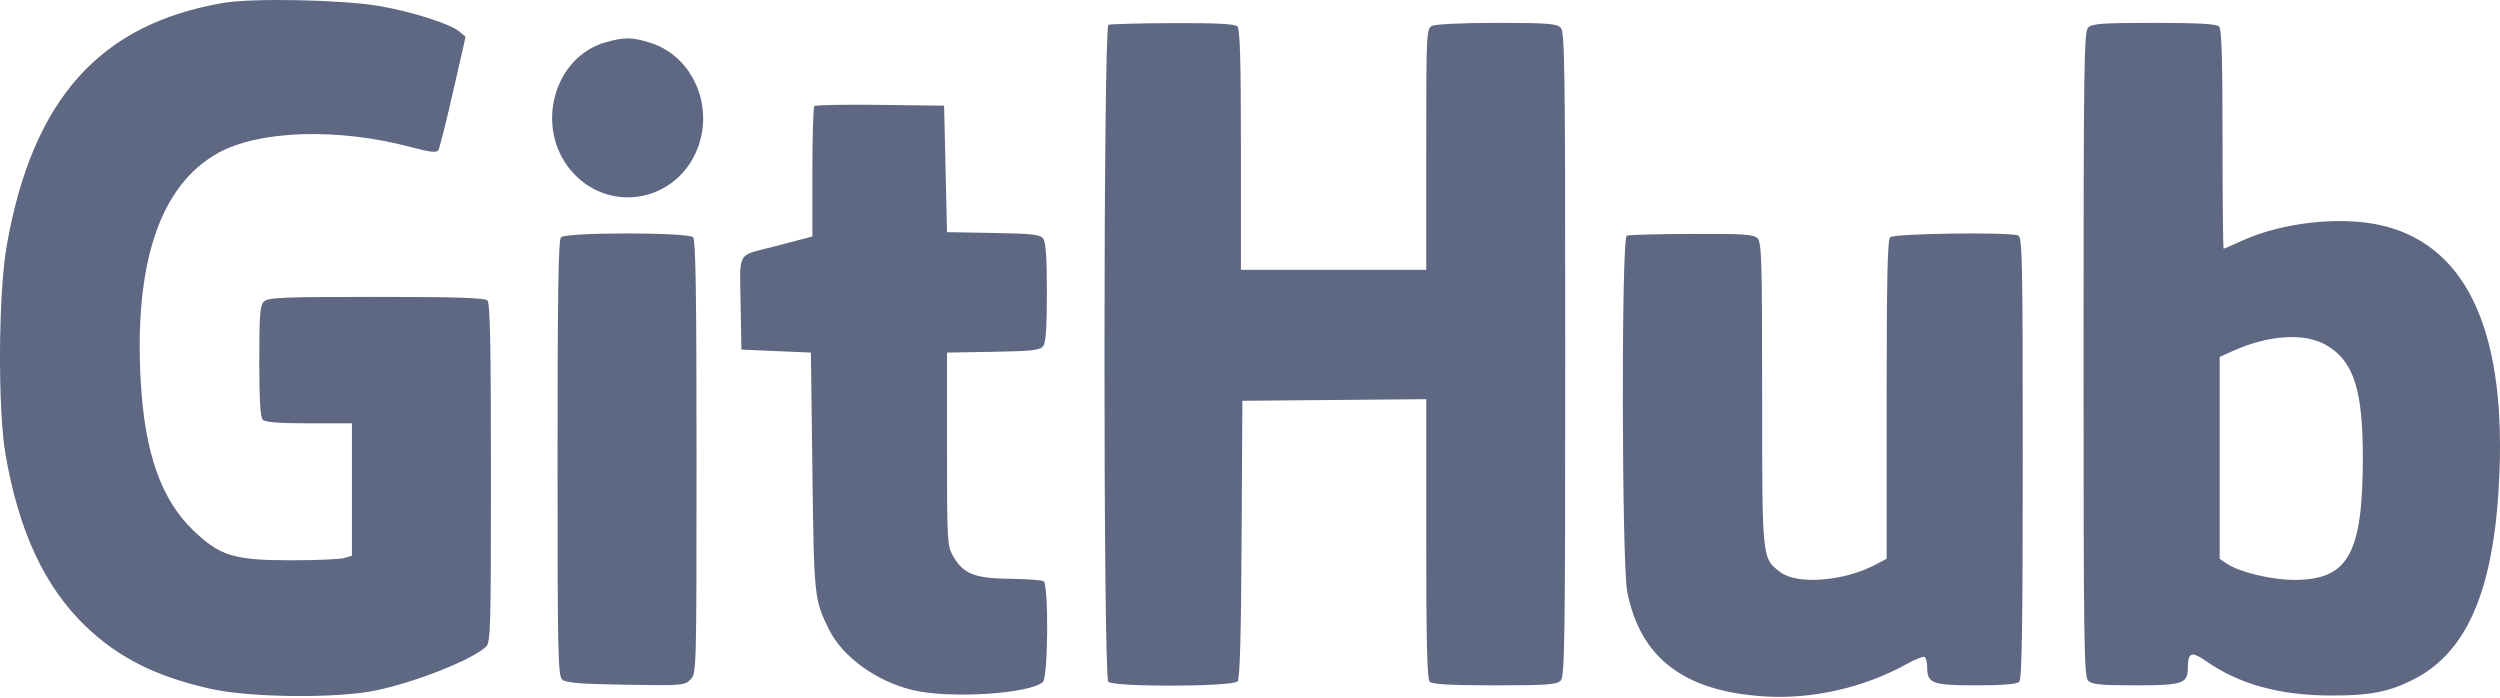 <svg width="111" height="31" viewBox="0 0 111 31" fill="none" xmlns="http://www.w3.org/2000/svg"><path fill-rule="evenodd" clip-rule="evenodd" d="M9.905.13C4.418 1.073 1.441 4.412.298 10.906c-.374 2.13-.402 7.28-.05 9.295.599 3.421 1.736 5.853 3.556 7.605 1.448 1.394 3.131 2.237 5.547 2.778 1.77.396 5.607.433 7.34.071 1.777-.372 4.242-1.348 4.882-1.933.209-.192.225-.731.225-7.713 0-5.66-.038-7.546-.155-7.667-.114-.119-1.389-.16-4.94-.16-4.18 0-4.812.027-4.989.21-.169.176-.202.61-.202 2.647 0 1.718.046 2.485.154 2.598.107.11.749.16 2.057.16h1.903v5.878l-.353.103c-.195.056-1.28.1-2.41.099-2.493-.005-3.104-.196-4.296-1.343-1.398-1.346-2.126-3.393-2.313-6.506-.32-5.33.848-8.81 3.438-10.24 1.825-1.009 5.33-1.115 8.543-.26.88.234 1.153.264 1.23.134.054-.091.348-1.26.653-2.597l.554-2.432-.285-.24c-.39-.329-2.093-.872-3.517-1.121-1.63-.286-5.65-.368-6.965-.142zm39.31.974c-.23.097-.237 28.926-.007 29.165.234.243 5.548.226 5.743-.019.1-.124.153-2.056.176-6.317l.034-6.138 4.082-.036 4.082-.035v6.192c0 4.638.039 6.232.154 6.353.11.114.933.16 2.884.16 2.31 0 2.76-.032 2.931-.21.181-.188.202-1.687.202-14.497s-.02-14.308-.202-14.496c-.17-.178-.613-.21-2.837-.21-1.57 0-2.735.055-2.883.138-.24.133-.249.336-.249 5.482v5.343h-8.228V6.658c0-3.96-.04-5.363-.155-5.482-.11-.115-.915-.157-2.86-.15-1.489.006-2.779.041-2.867.078zm43.497.122c-.181.188-.202 1.687-.202 14.496 0 12.81.02 14.309.202 14.497.165.172.547.21 2.112.21 2.092 0 2.312-.074 2.316-.778.004-.682.165-.747.783-.315 1.494 1.045 3.28 1.54 5.579 1.545 1.753.005 2.62-.17 3.725-.748 2.393-1.252 3.56-4.115 3.752-9.203.242-6.42-1.563-10.126-5.329-10.943-1.811-.392-4.371-.096-6.117.708-.415.191-.777.348-.803.348-.027 0-.049-2.184-.049-4.853 0-3.597-.04-4.895-.154-5.014-.11-.115-.932-.16-2.884-.16-2.31 0-2.76.032-2.931.21zm-65.809.648c-2.343.656-3.181 3.817-1.52 5.734 1.588 1.831 4.45 1.422 5.488-.784.918-1.952-.05-4.324-2.013-4.93-.8-.248-1.128-.25-1.955-.02zm9.254 2.838c-.049.05-.088 1.373-.088 2.939v2.847l-.483.13c-.265.072-.858.227-1.317.344-1.551.394-1.426.168-1.386 2.51l.036 2.04 1.543.067 1.542.066.067 5.282c.07 5.584.08 5.683.733 7.006.603 1.221 2.1 2.305 3.723 2.697 1.624.392 5.163.173 5.777-.357.232-.2.263-4.33.033-4.477-.08-.052-.76-.1-1.51-.108-1.563-.017-2.066-.222-2.518-1.023-.249-.44-.262-.679-.262-4.741v-4.279l2.057-.035c1.75-.03 2.081-.069 2.218-.26.113-.157.16-.863.16-2.378 0-1.516-.047-2.222-.16-2.38-.137-.19-.469-.229-2.218-.259l-2.057-.035-.064-2.808-.065-2.808-2.836-.036c-1.56-.02-2.877.006-2.925.056zm-11.248 5.823c-.117.122-.154 2.483-.154 9.81 0 8.807.018 9.666.212 9.834.16.139.845.193 2.821.224 2.49.04 2.621.029 2.873-.234.262-.272.265-.365.265-9.874 0-7.288-.037-9.638-.154-9.76-.219-.227-5.644-.227-5.863 0zm47.32-.072c-.249.104-.226 14.612.024 15.839.598 2.933 2.527 4.394 6.101 4.62 2.11.134 4.429-.396 6.298-1.438.381-.212.742-.353.804-.314.061.04.111.244.111.455 0 .722.22.804 2.17.804 1.2 0 1.814-.051 1.919-.16.117-.122.154-2.514.154-9.946 0-8.8-.02-9.794-.203-9.867-.405-.162-5.522-.09-5.686.079-.116.12-.154 1.907-.154 7.217v7.056l-.486.258c-1.402.744-3.482.91-4.232.338-.822-.627-.81-.506-.81-7.9 0-5.921-.024-6.734-.202-6.92-.172-.178-.612-.208-2.925-.199-1.498.006-2.795.04-2.884.078zm31.065 4.865c1.208.706 1.618 1.975 1.615 5.007-.002 4.25-.647 5.404-3.017 5.412-1.026.003-2.455-.337-3.011-.716l-.328-.223v-8.961l.61-.273c1.591-.71 3.174-.805 4.131-.246z" fill="#5E6882"/></svg>